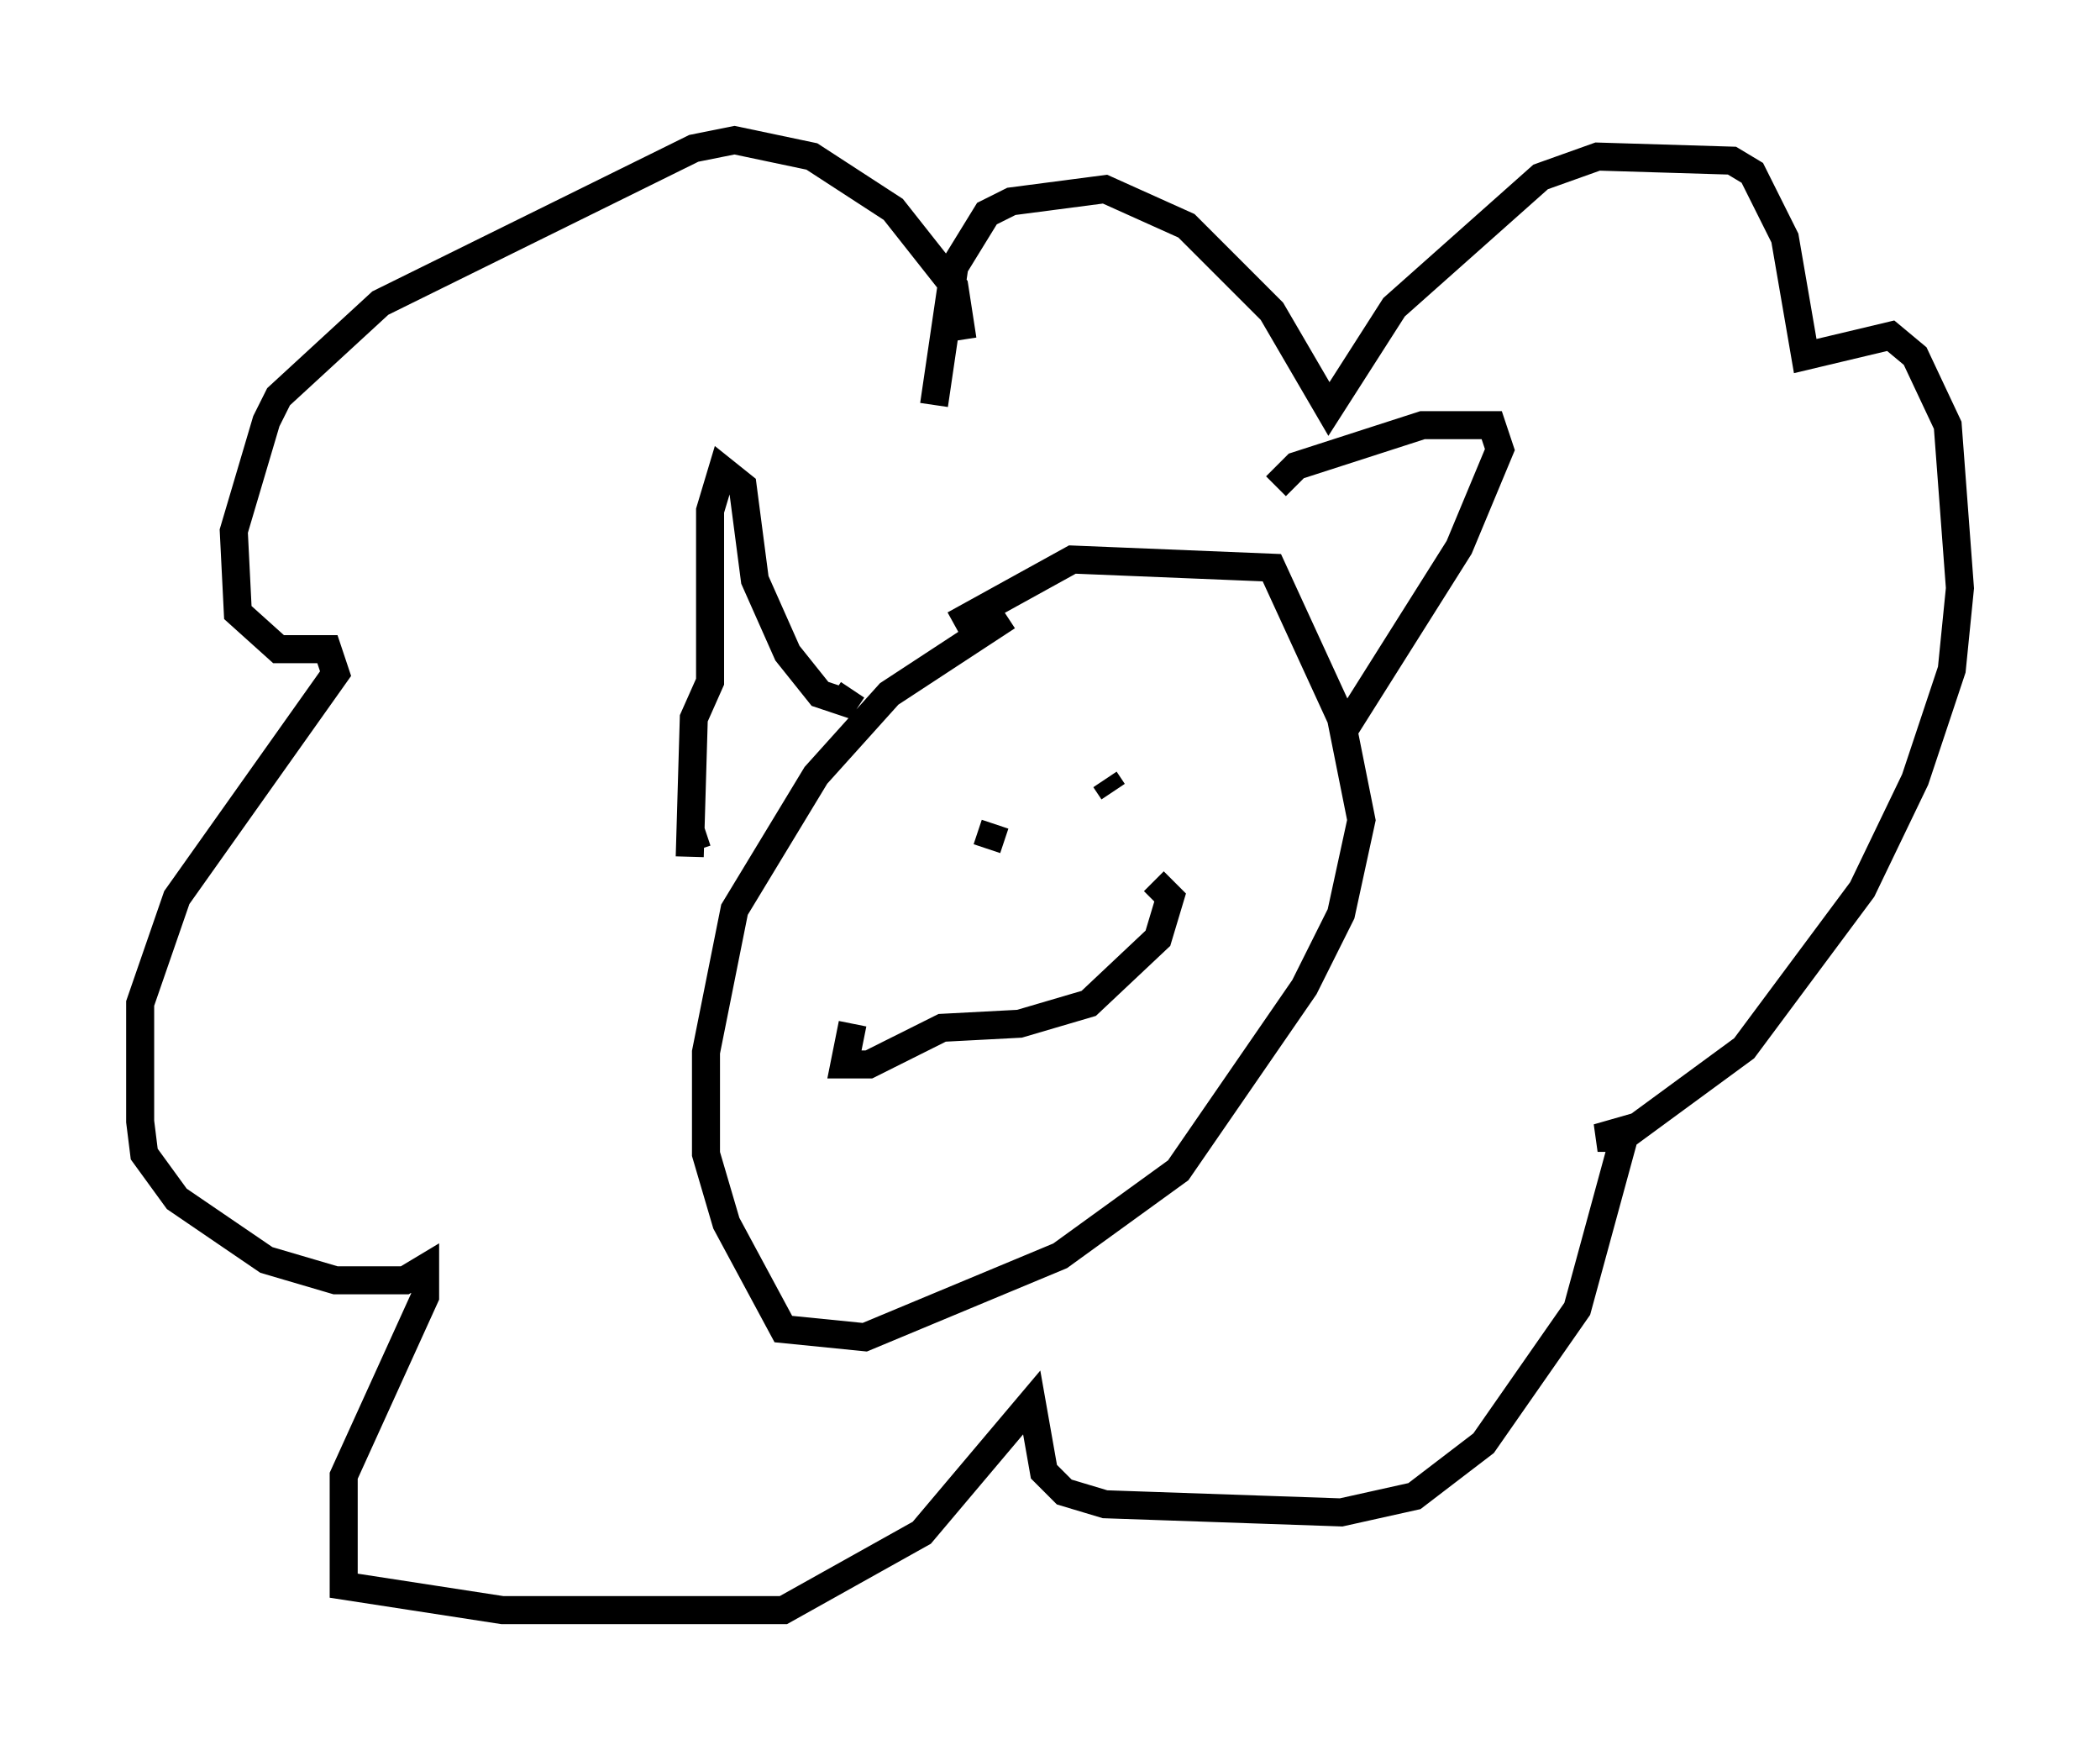 <?xml version="1.0" encoding="utf-8" ?>
<svg baseProfile="full" height="62.436" version="1.1" width="74.927" xmlns="http://www.w3.org/2000/svg" xmlns:ev="http://www.w3.org/2001/xml-events" xmlns:xlink="http://www.w3.org/1999/xlink"><defs /><rect fill="white" height="62.436" width="74.927" x="0" y="0" /><path d="M38.698, 21.994 m-2.76, 0.0 l-4.212, 2.76 -2.615, 2.905 l-2.905, 4.793 -1.017, 5.084 l0.0, 3.631 0.726, 2.469 l2.034, 3.777 2.905, 0.291 l6.972, -2.905 4.212, -3.05 l4.503, -6.536 1.307, -2.615 l0.726, -3.341 -0.726, -3.631 l-2.469, -5.374 -7.117, -0.291 l-4.212, 2.324 m-9.732, 7.698 l0.872, -0.291 m-0.581, 0.872 l0.145, -4.939 0.581, -1.307 l0.0, -6.101 0.436, -1.453 l0.726, 0.581 0.436, 3.341 l1.162, 2.615 1.162, 1.453 l0.872, 0.291 0.291, -0.436 m15.106, -7.263 l0.726, -0.726 4.503, -1.453 l2.469, 0.0 0.291, 0.872 l-1.453, 3.486 -4.212, 6.682 m-17.43, 10.313 l-0.291, 1.453 0.872, 0.0 l2.615, -1.307 2.76, -0.145 l2.469, -0.726 2.469, -2.324 l0.436, -1.453 -0.581, -0.581 m-5.665, -2.034 l-0.291, 0.872 m4.067, -0.872 l0.0, 0.0 m0.145, -1.598 l0.291, 0.436 m-5.374, -16.123 l-0.291, -1.888 -2.179, -2.76 l-2.905, -1.888 -2.76, -0.581 l-1.453, 0.291 -11.184, 5.52 l-3.631, 3.341 -0.436, 0.872 l-1.162, 3.922 0.145, 2.905 l1.453, 1.307 1.743, 0.0 l0.291, 0.872 -5.665, 7.989 l-1.307, 3.777 0.0, 4.212 l0.145, 1.162 1.162, 1.598 l3.196, 2.179 2.469, 0.726 l2.469, 0.0 0.726, -0.436 l0.0, 1.017 -2.905, 6.391 l0.0, 3.922 5.665, 0.872 l10.022, 0.0 4.939, -2.76 l3.922, -4.648 0.436, 2.469 l0.726, 0.726 1.453, 0.436 l8.425, 0.291 2.615, -0.581 l2.469, -1.888 3.341, -4.793 l1.743, -6.391 -1.017, 0.291 l0.872, 0.0 4.358, -3.196 l4.212, -5.665 1.888, -3.922 l1.307, -3.922 0.291, -2.905 l-0.436, -5.81 -1.162, -2.469 l-0.872, -0.726 -3.05, 0.726 l-0.726, -4.212 -1.162, -2.324 l-0.726, -0.436 -4.793, -0.145 l-2.034, 0.726 -5.229, 4.648 l-2.324, 3.631 -2.034, -3.486 l-3.05, -3.05 -2.905, -1.307 l-3.341, 0.436 -0.872, 0.436 l-1.162, 1.888 -0.726, 4.939 " fill="none" stroke="black" stroke-width="1" /></svg>